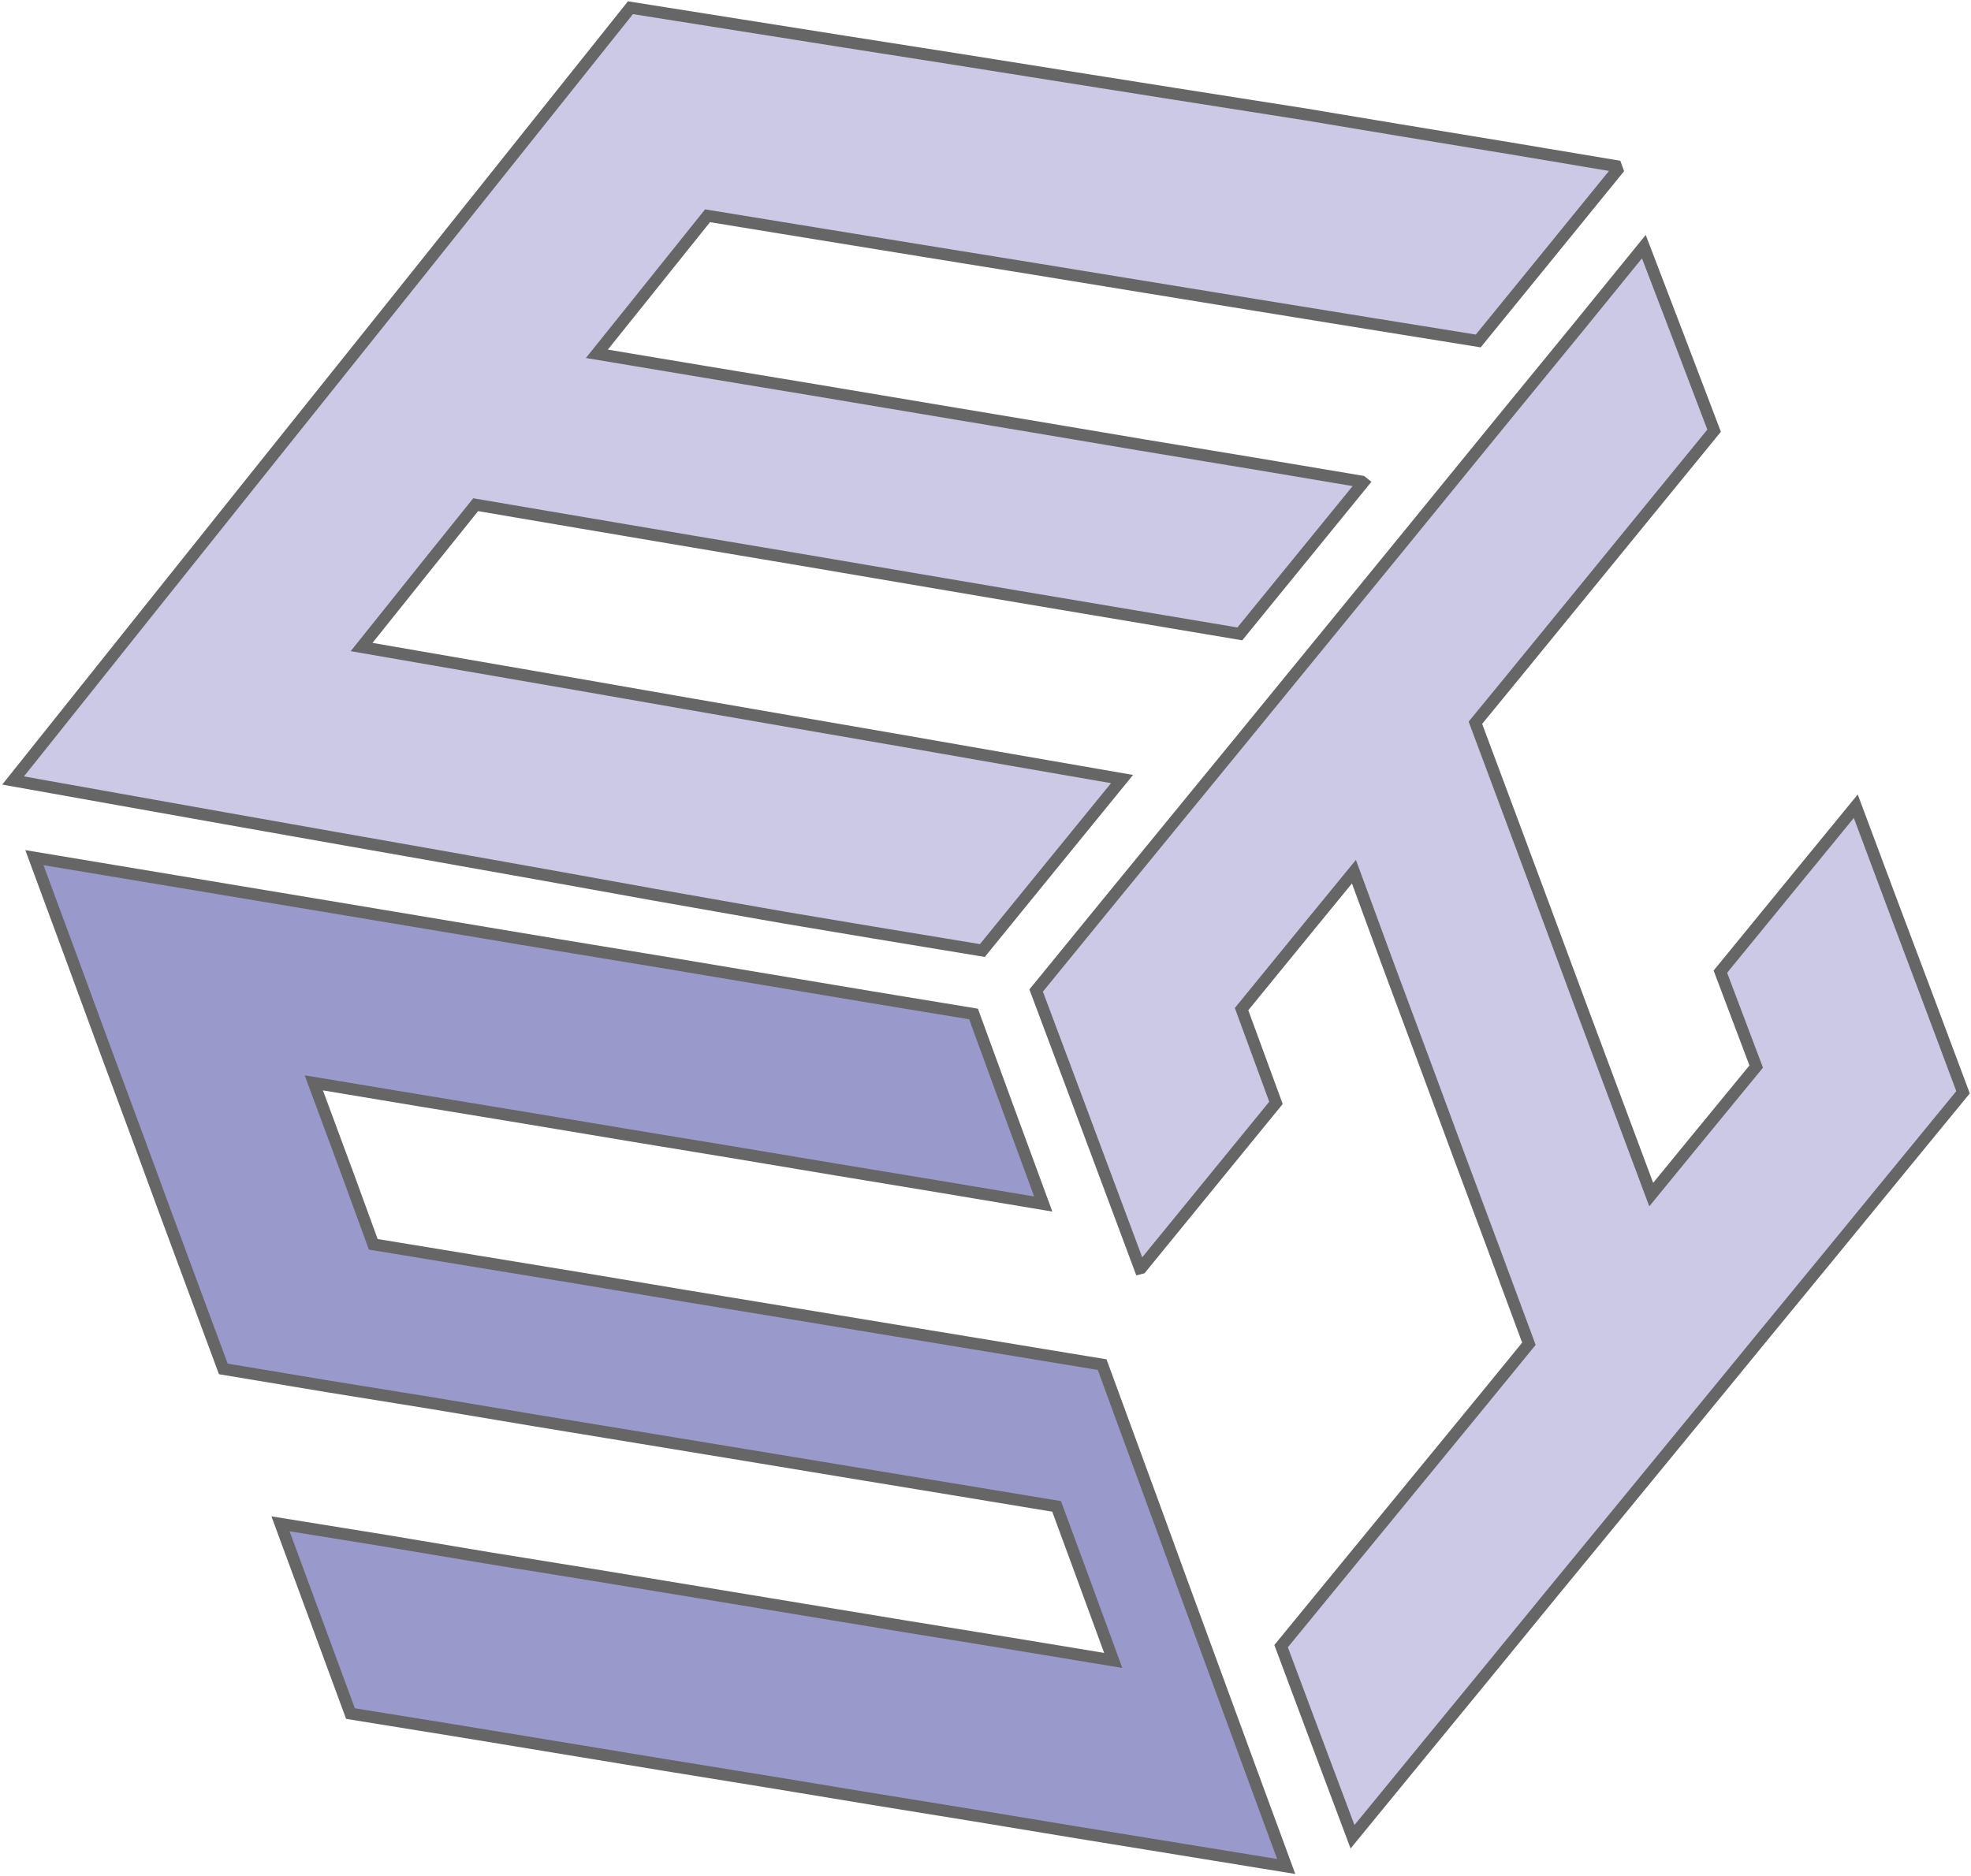 <svg width="83" height="79" viewBox="0 0 83 79" fill="none" xmlns="http://www.w3.org/2000/svg">
<g clip-path="url(#clip0_1066_2357)">
<path d="M15.083 30.43L14.951 30.346" stroke="black" stroke-miterlimit="10"/>
<path d="M54.163 78.615L49.802 77.905L45.429 77.194L41.056 76.472L36.684 75.762L32.311 75.04L27.926 74.329L23.541 73.607L19.156 72.885L14.759 72.175L13.286 68.178L11.812 64.182L16.209 64.892L20.594 65.627L24.991 66.337L29.375 67.059L33.748 67.781L38.133 68.504L42.506 69.214L46.879 69.936L45.417 65.952L44.495 63.448L40.122 62.726L35.737 62.004L31.364 61.281L26.979 60.559L22.583 59.837L18.198 59.102L13.801 58.392L9.404 57.658L6.924 50.965L5.894 48.161L4.408 44.152L2.935 40.144L1.449 36.123L5.858 36.858L10.255 37.592L14.664 38.326L19.06 39.061L23.457 39.795L27.842 40.517L32.227 41.251L36.612 41.986L40.996 42.708L42.458 46.704L43.932 50.713L39.547 49.978L35.174 49.256L30.789 48.522L26.404 47.8L22.008 47.065L17.623 46.343L13.214 45.609L14.7 49.617L15.718 52.41L20.115 53.132L24.511 53.854L28.896 54.589L33.281 55.311L37.654 56.033L42.039 56.755L46.412 57.477L48.76 63.881L49.778 66.674L51.24 70.658L52.701 74.642L54.163 78.615Z" fill="#9999CC" stroke="#666666" stroke-width="0.5" stroke-miterlimit="10"/>
<path d="M82.665 46.006L79.862 49.425L76.974 52.952L74.087 56.467L72.541 58.356L67.366 64.664L65.437 67.011L62.562 70.526L59.687 74.029L56.955 77.363L55.446 73.343L53.948 69.334L56.739 65.928L59.603 62.437L62.466 58.946L64.383 56.599L62.897 52.59L61.412 48.606L59.938 44.622L58.465 40.662L57.015 36.714L55.122 39.025L52.283 42.503L53.732 46.452L50.893 49.93L48.054 53.409L48.006 53.421L46.532 49.473L45.059 45.525L43.633 41.721L46.58 38.11L49.407 34.655L52.235 31.201L54.044 28.986L59.219 22.654L60.729 20.8L63.556 17.334L66.395 13.867L69.223 10.388L70.697 14.24L72.182 18.14L69.331 21.631L66.491 25.11L63.64 28.6L62.13 30.442L63.604 34.39L65.078 38.35L66.551 42.323L68.037 46.307L69.534 50.316L71.08 48.426L73.955 44.923L72.446 40.926L75.309 37.424L78.148 33.957L79.646 37.965L81.155 41.974L82.665 46.006Z" fill="#CBC9E6" stroke="#666666" stroke-width="0.5" stroke-miterlimit="10"/>
<path d="M68.108 7.162L65.269 10.653L62.25 14.361L57.541 13.602L52.869 12.844L48.209 12.085L43.572 11.327L38.96 10.581L34.371 9.835L29.795 9.088L26.872 12.736L25.134 14.902L29.675 15.661L34.252 16.419L38.84 17.189L43.453 17.96L48.089 18.742L52.749 19.512L57.338 20.283L57.398 20.331L52.21 26.699L47.55 25.916L42.901 25.134L38.289 24.351L33.688 23.569L29.112 22.799L24.559 22.028L20.031 21.258L18.126 23.629L15.227 27.252L19.743 28.035L24.26 28.817L28.812 29.612L33.389 30.406L37.989 31.201L42.602 32.007L47.25 32.813L44.267 36.473L41.368 40.036L36.708 39.266L32.97 38.639L32.083 38.483L27.507 37.677L22.966 36.858L18.438 36.051L13.933 35.257L9.452 34.463L4.995 33.668L0.551 32.874L3.414 29.287L6.277 25.7L9.153 22.101L11.153 19.597L16.113 13.398L17.826 11.255L20.726 7.62L23.637 3.972L26.548 0.325L31.101 1.047L35.665 1.77L40.266 2.492L44.878 3.226L49.515 3.96L54.187 4.695L54.954 4.815L58.847 5.465L63.52 6.235L68.048 6.994L68.108 7.162Z" fill="#CBC9E6" stroke="#666666" stroke-width="0.5" stroke-miterlimit="10"/>
</g>
<defs>
<clipPath id="clip0_1066_2357">
<rect width="83" height="79" fill="white"/>
</clipPath>
</defs>
</svg>
